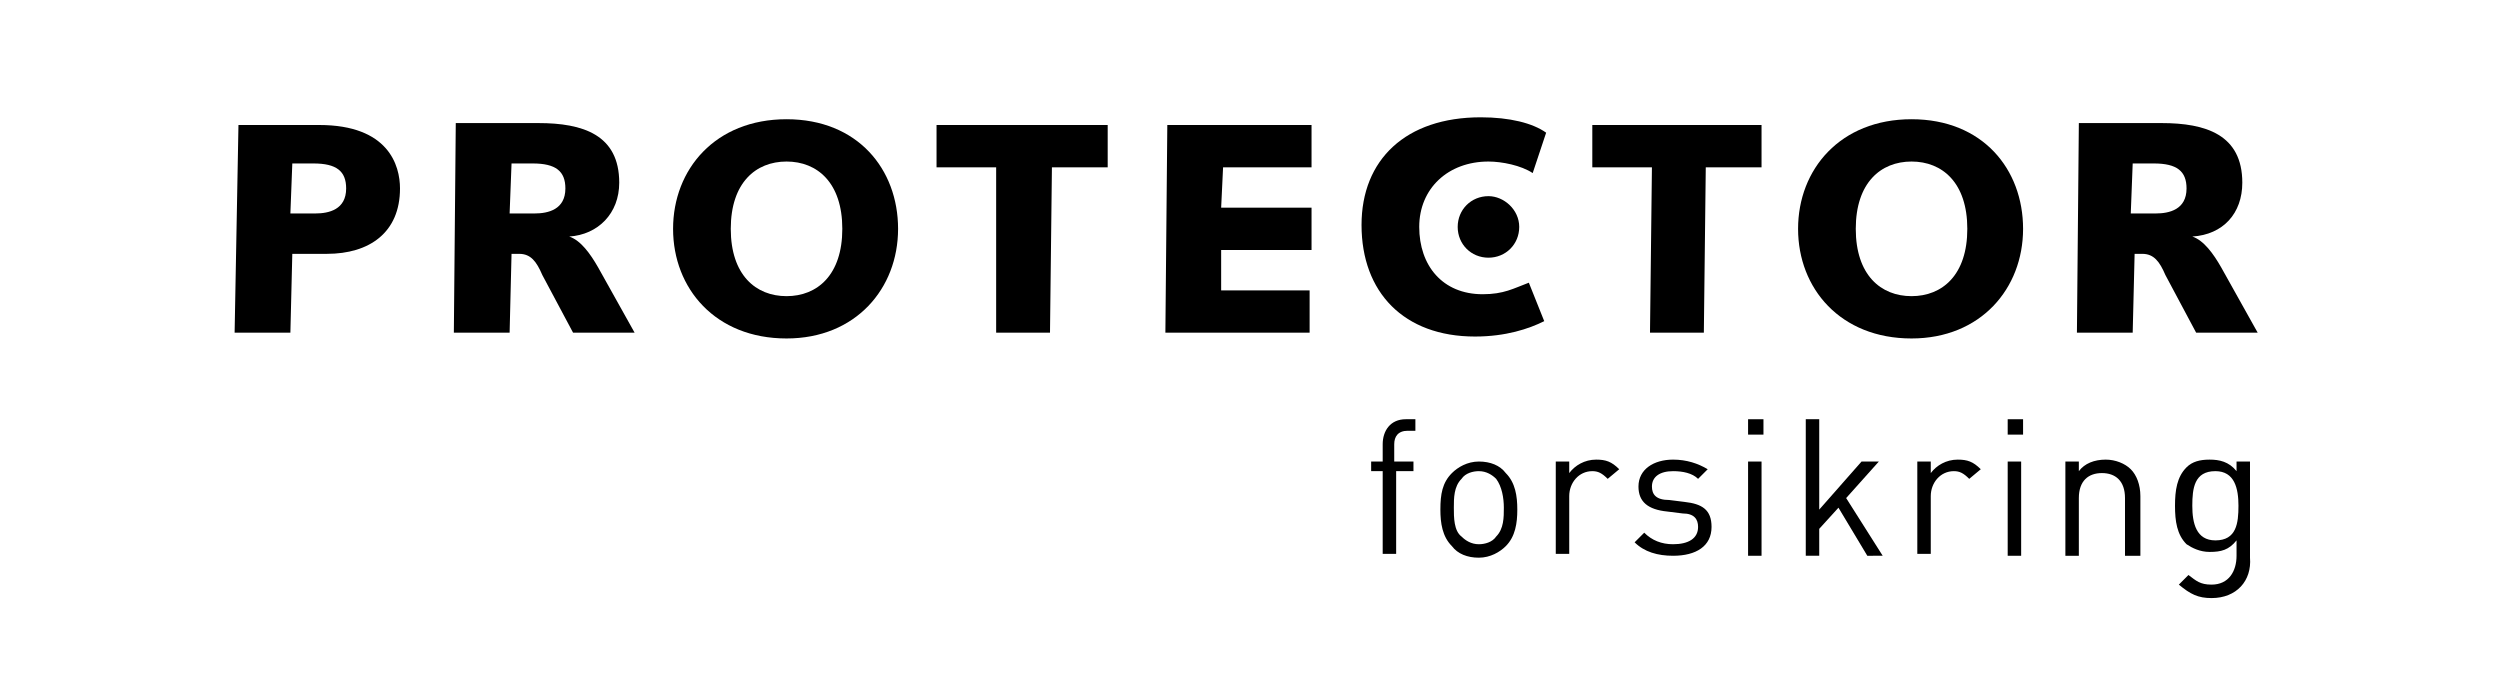 <?xml version="1.0" encoding="utf-8"?>
<!-- Generator: Adobe Illustrator 26.0.3, SVG Export Plug-In . SVG Version: 6.00 Build 0)  -->
<svg version="1.1" id="Layer_1" xmlns="http://www.w3.org/2000/svg" xmlns:xlink="http://www.w3.org/1999/xlink" x="0px" y="0px"
	 viewBox="0 0 130 35" style="enable-background:new 0 0 130 35;" xml:space="preserve">
<path d="M12.4,6.5h4.2c3.6,0,4.2,2.1,4.2,3.3c0,2.3-1.6,3.4-3.8,3.4h-1.8l-0.1,4.1h-2.9L12.4,6.5z M15.1,11.1h1.3
	c0.7,0,1.6-0.2,1.6-1.3c0-0.9-0.5-1.3-1.7-1.3h-1.1L15.1,11.1z"/>
<path d="M26.5,17.3h-2.9l0.1-10.9H28c2.3,0,4.2,0.6,4.2,3.1c0,1.6-1.1,2.7-2.6,2.8v0c0.6,0.2,1.1,0.9,1.5,1.6l1.9,3.4h-3.2l-1.6-3
	c-0.3-0.7-0.6-1.1-1.2-1.1h-0.4L26.5,17.3z M26.5,11.1h1.3c0.7,0,1.6-0.2,1.6-1.3c0-0.9-0.5-1.3-1.7-1.3h-1.1L26.5,11.1z"/>
<path d="M40.9,6.2c3.7,0,5.8,2.6,5.8,5.7s-2.2,5.7-5.8,5.7c-3.7,0-5.9-2.6-5.9-5.7S37.2,6.2,40.9,6.2 M40.9,15.4
	c1.6,0,2.9-1.1,2.9-3.5c0-2.4-1.3-3.5-2.9-3.5c-1.6,0-2.9,1.1-2.9,3.5C38,14.3,39.3,15.4,40.9,15.4"/>
<polygon points="48.7,6.5 57.6,6.5 57.6,8.7 54.7,8.7 54.6,17.3 51.8,17.3 51.8,8.7 48.7,8.7 "/>
<polygon points="60.7,6.5 68.2,6.5 68.2,8.7 63.6,8.7 63.5,10.8 68.2,10.8 68.2,13 63.5,13 63.5,15.1 68.1,15.1 68.1,17.3 
	60.6,17.3 "/>
<path d="M79.7,9c-0.6-0.4-1.6-0.6-2.3-0.6c-2.1,0-3.6,1.4-3.6,3.4c0,2,1.2,3.5,3.3,3.5c1.1,0,1.6-0.3,2.4-0.6l0.8,2
	c-0.8,0.4-2,0.8-3.6,0.8c-3.7,0-5.9-2.3-5.9-5.8c0-3.4,2.3-5.6,6.2-5.6c1.5,0,2.7,0.3,3.4,0.8L79.7,9z"/>
<polygon points="82.8,6.5 91.6,6.5 91.6,8.7 88.7,8.7 88.6,17.3 85.8,17.3 85.9,8.7 82.8,8.7 "/>
<path d="M99.4,6.2c3.7,0,5.8,2.6,5.8,5.7s-2.2,5.7-5.8,5.7c-3.7,0-5.9-2.6-5.9-5.7S95.7,6.2,99.4,6.2 M99.4,15.4
	c1.6,0,2.9-1.1,2.9-3.5c0-2.4-1.3-3.5-2.9-3.5c-1.6,0-2.9,1.1-2.9,3.5C96.5,14.3,97.8,15.4,99.4,15.4"/>
<path d="M110.9,17.3H108l0.1-10.9h4.3c2.3,0,4.2,0.6,4.2,3.1c0,1.6-1,2.7-2.6,2.8v0c0.6,0.2,1.1,0.9,1.5,1.6l1.9,3.4h-3.2l-1.6-3
	c-0.3-0.7-0.6-1.1-1.2-1.1h-0.4L110.9,17.3z M110.8,11.1h1.3c0.7,0,1.6-0.2,1.6-1.3c0-0.9-0.5-1.3-1.7-1.3h-1.1L110.8,11.1z"/>
<path d="M79,11.8c0,0.9-0.7,1.6-1.6,1.6c-0.9,0-1.6-0.7-1.6-1.6c0-0.9,0.7-1.6,1.6-1.6C78.2,10.2,79,10.9,79,11.8"/>
<g>
	<path d="M72.6,24.5v4.3h-0.7v-4.3h-0.6V24h0.6v-0.9c0-0.7,0.4-1.3,1.2-1.3h0.5v0.6h-0.4c-0.5,0-0.7,0.3-0.7,0.7V24h1v0.5L72.6,24.5
		L72.6,24.5z"/>
	<path d="M78.3,28.4c-0.3,0.3-0.8,0.6-1.4,0.6c-0.6,0-1.1-0.2-1.4-0.6c-0.5-0.5-0.6-1.2-0.6-1.9c0-0.8,0.1-1.4,0.6-1.9
		c0.3-0.3,0.8-0.6,1.4-0.6c0.6,0,1.1,0.2,1.4,0.6c0.5,0.5,0.6,1.2,0.6,1.9C78.9,27.2,78.8,27.9,78.3,28.4z M77.8,24.9
		c-0.2-0.2-0.5-0.4-0.9-0.4c-0.3,0-0.7,0.1-0.9,0.4c-0.4,0.4-0.4,1-0.4,1.5c0,0.5,0,1.2,0.4,1.5c0.2,0.2,0.5,0.4,0.9,0.4
		c0.3,0,0.7-0.1,0.9-0.4c0.4-0.4,0.4-1,0.4-1.5C78.2,25.9,78.1,25.3,77.8,24.9z"/>
	<path d="M83.6,24.9c-0.3-0.3-0.5-0.4-0.8-0.4c-0.7,0-1.2,0.6-1.2,1.3v3h-0.7V24h0.7v0.6c0.3-0.4,0.8-0.7,1.4-0.7
		c0.5,0,0.8,0.1,1.2,0.5L83.6,24.9z"/>
	<path d="M87,28.9c-0.8,0-1.5-0.2-2-0.7l0.5-0.5c0.4,0.4,0.9,0.6,1.5,0.6c0.8,0,1.3-0.3,1.3-0.9c0-0.4-0.2-0.7-0.8-0.7l-0.8-0.1
		c-1-0.1-1.5-0.5-1.5-1.3c0-0.9,0.8-1.4,1.8-1.4c0.7,0,1.3,0.2,1.8,0.5l-0.5,0.5c-0.3-0.3-0.8-0.4-1.3-0.4c-0.7,0-1.1,0.3-1.1,0.8
		c0,0.4,0.2,0.7,0.9,0.7l0.8,0.1c0.9,0.1,1.4,0.4,1.4,1.3C89,28.4,88.2,28.9,87,28.9z"/>
	<path d="M90.9,22.6v-0.8h0.8v0.8H90.9z M90.9,28.9V24h0.7v4.9H90.9z"/>
	<path d="M97.1,28.9l-1.5-2.5l-1,1.1v1.4h-0.7v-7.1h0.7v4.7l2.2-2.5h0.9l-1.7,1.9l1.9,3H97.1z"/>
	<path d="M102.4,24.9c-0.3-0.3-0.5-0.4-0.8-0.4c-0.7,0-1.2,0.6-1.2,1.3v3h-0.7V24h0.7v0.6c0.3-0.4,0.8-0.7,1.4-0.7
		c0.5,0,0.8,0.1,1.2,0.5L102.4,24.9z"/>
	<path d="M104.4,22.6v-0.8h0.8v0.8H104.4z M104.4,28.9V24h0.7v4.9H104.4z"/>
	<path d="M110.5,28.9v-3c0-0.9-0.5-1.3-1.2-1.3c-0.7,0-1.2,0.4-1.2,1.3v3h-0.7V24h0.7v0.5c0.3-0.4,0.8-0.6,1.4-0.6
		c0.5,0,1,0.2,1.3,0.5c0.3,0.3,0.5,0.8,0.5,1.4v3.1L110.5,28.9L110.5,28.9z"/>
	<path d="M115,31.1c-0.7,0-1.1-0.2-1.7-0.7l0.5-0.5c0.4,0.3,0.6,0.5,1.2,0.5c0.9,0,1.3-0.7,1.3-1.5v-0.8c-0.4,0.5-0.8,0.6-1.4,0.6
		c-0.5,0-0.9-0.2-1.2-0.4c-0.5-0.5-0.6-1.2-0.6-2s0.1-1.5,0.6-2c0.3-0.3,0.7-0.4,1.2-0.4c0.5,0,1,0.1,1.4,0.6V24h0.7v5
		C117.1,30.2,116.3,31.1,115,31.1z M115.2,24.5c-1.1,0-1.2,0.9-1.2,1.8s0.2,1.8,1.2,1.8c1.1,0,1.2-0.9,1.2-1.8
		S116.2,24.5,115.2,24.5z"/>
</g>
</svg>
